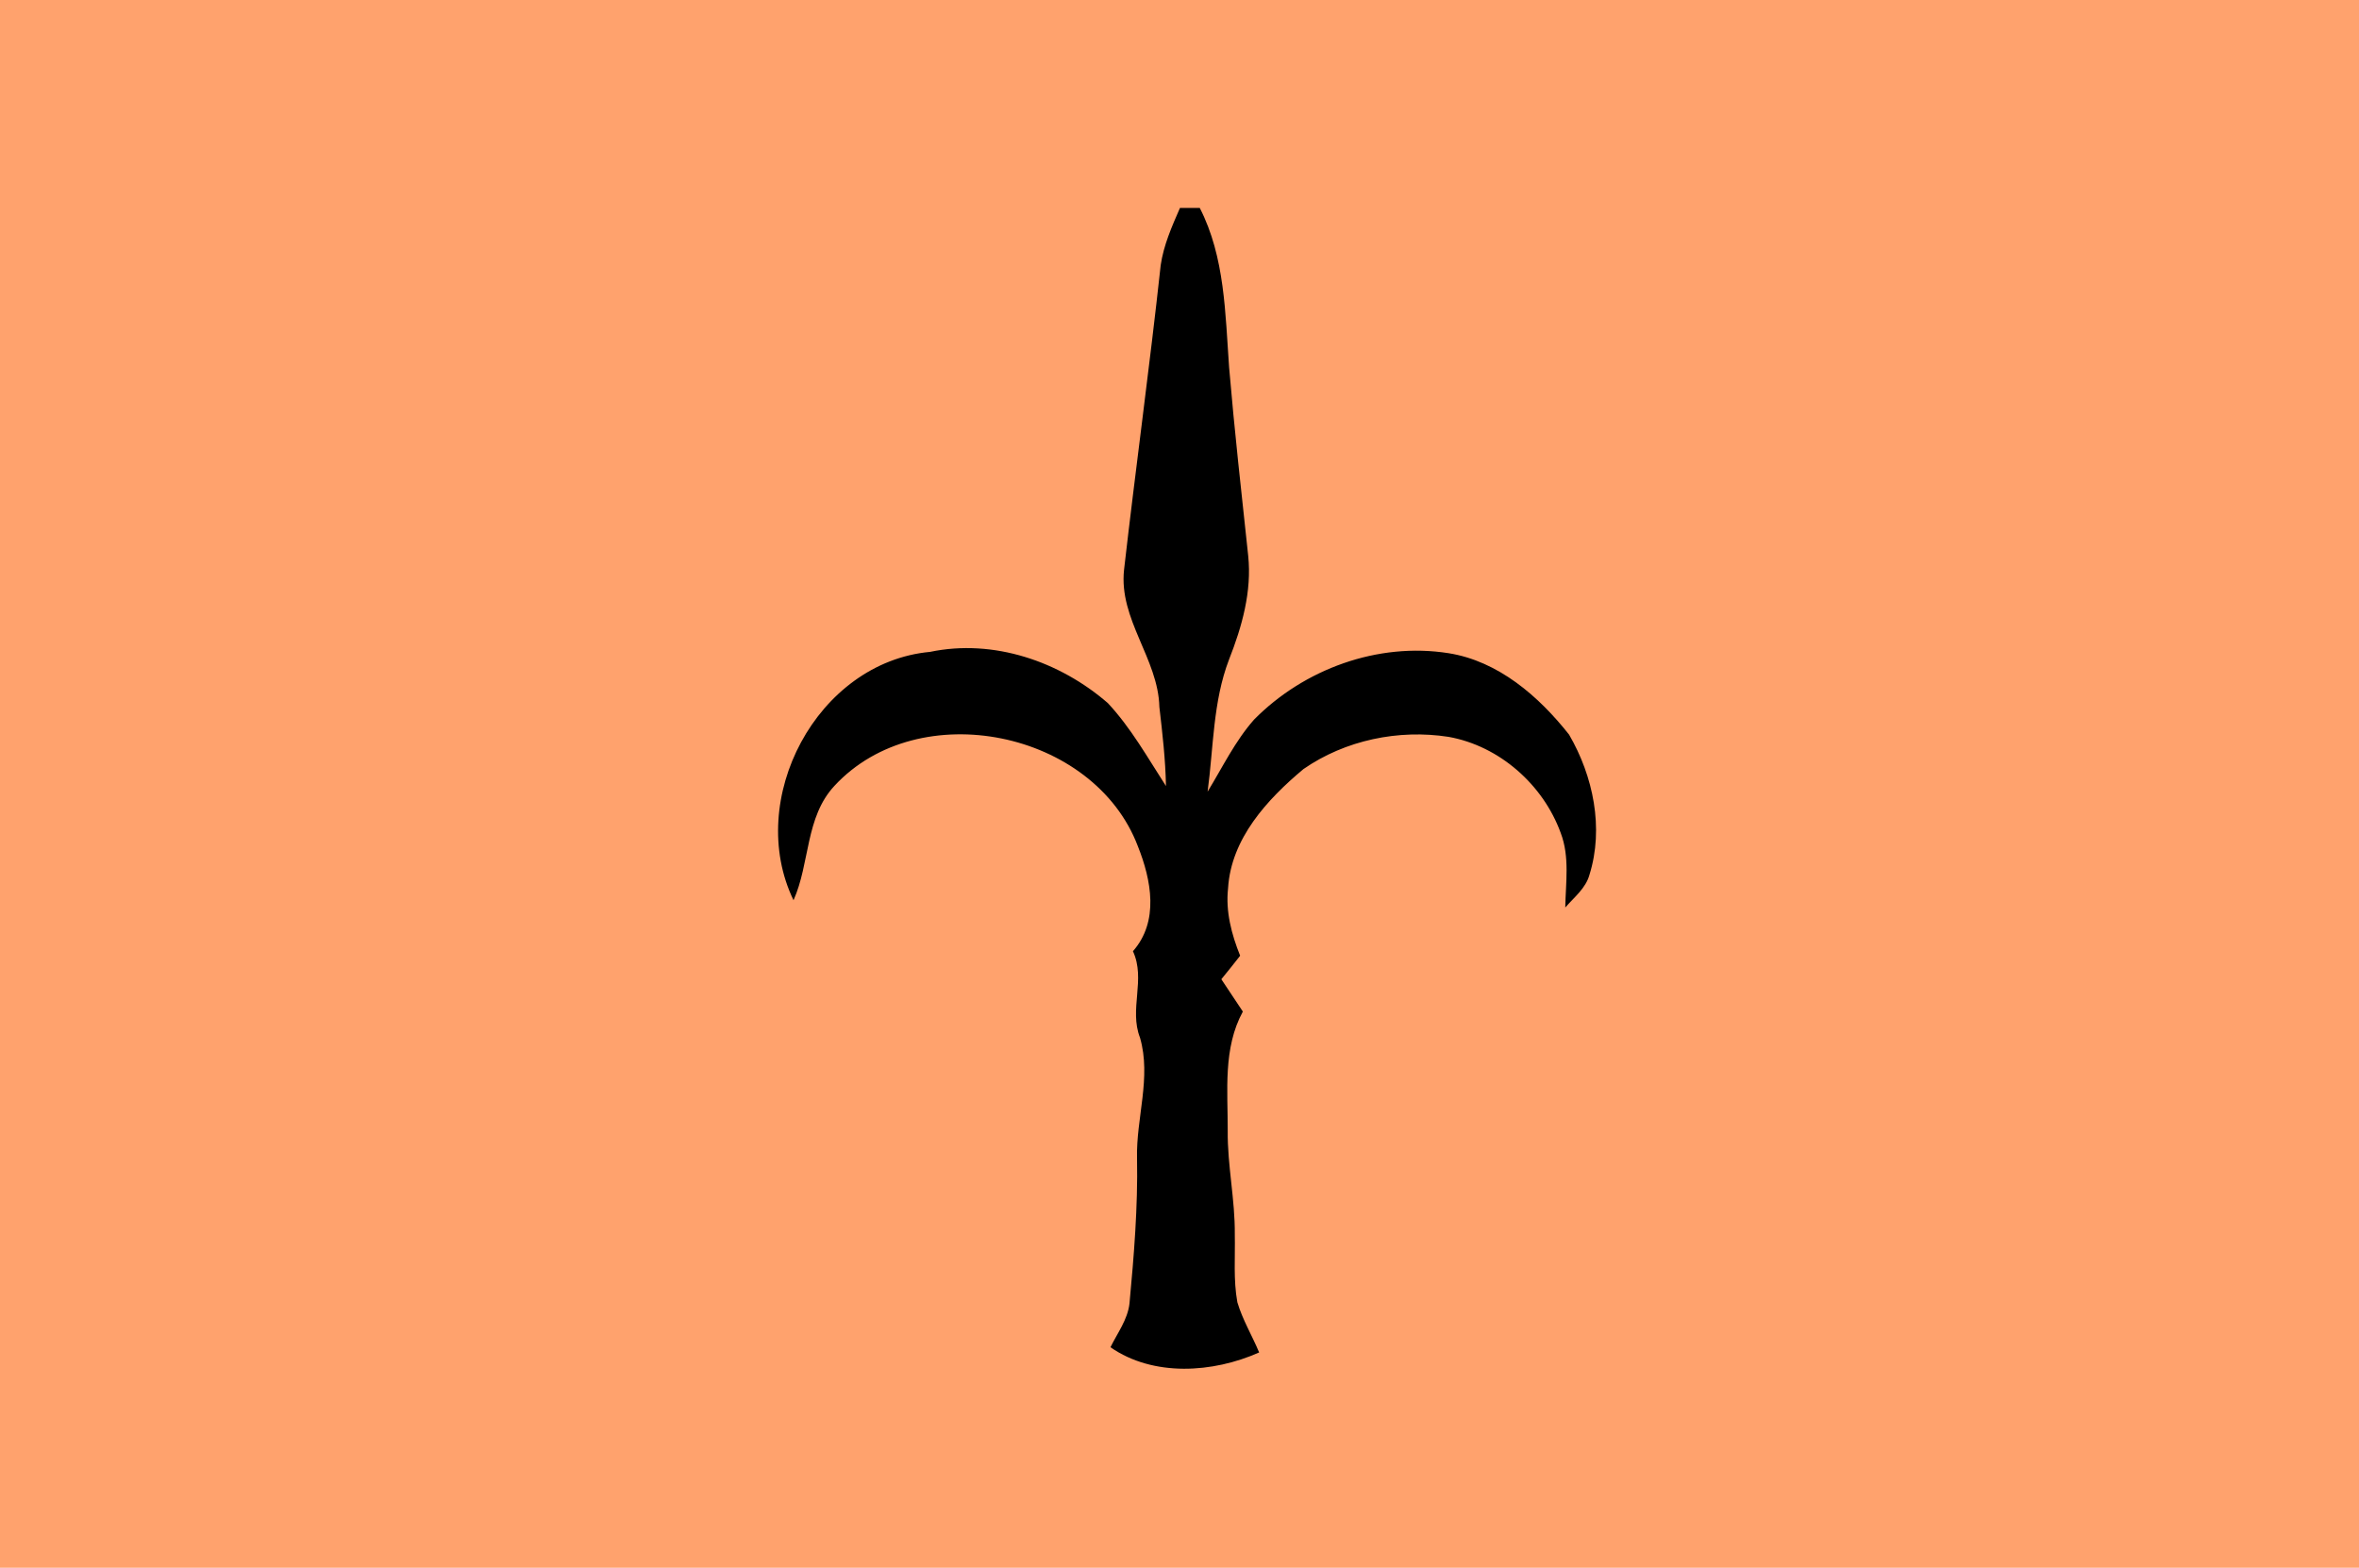 <?xml version="1.0" encoding="UTF-8" ?>
<!DOCTYPE svg PUBLIC "-//W3C//DTD SVG 1.1//EN" "http://www.w3.org/Graphics/SVG/1.1/DTD/svg11.dtd">
<svg width="340pt" height="226pt" viewBox="0 0 340 226" version="1.1" xmlns="http://www.w3.org/2000/svg">
<path fill="#ffa26d" d=" M 0.00 0.00 L 340.00 0.00 L 340.00 226.00 L 0.00 226.00 L 0.00 0.00 Z" />
<path fill="#000000" d=" M 170.07 29.97 C 170.78 29.97 172.21 29.97 172.92 29.97 C 176.56 37.07 176.59 45.21 177.15 52.97 C 177.92 62.03 178.93 71.07 179.90 80.11 C 180.44 85.25 179.01 90.33 177.14 95.07 C 174.81 101.15 174.91 107.75 174.05 114.12 C 176.20 110.61 178.00 106.84 180.75 103.73 C 187.95 96.44 198.58 92.55 208.78 94.16 C 215.95 95.30 221.79 100.37 226.15 105.90 C 229.63 111.88 231.19 119.36 229.09 126.09 C 228.56 128.05 226.87 129.35 225.60 130.82 C 225.66 127.25 226.26 123.53 224.95 120.09 C 222.43 113.12 216.11 107.53 208.78 106.22 C 201.57 105.10 193.89 106.69 187.87 110.86 C 182.64 115.23 177.43 120.89 177.00 128.05 C 176.63 131.40 177.50 134.69 178.74 137.77 C 177.85 138.91 176.95 140.04 176.03 141.16 C 177.05 142.72 178.11 144.26 179.13 145.82 C 176.25 151.11 176.97 157.24 176.95 163.02 C 176.90 168.03 178.02 172.95 177.97 177.96 C 178.04 181.21 177.75 184.51 178.34 187.73 C 179.09 190.26 180.47 192.53 181.48 194.96 C 174.83 197.92 166.25 198.51 160.05 194.21 C 161.05 192.16 162.52 190.24 162.79 187.92 C 163.44 180.96 164.01 173.99 163.88 167.00 C 163.73 161.18 165.97 155.34 164.31 149.59 C 162.70 145.50 165.17 141.17 163.29 137.12 C 167.09 132.81 165.94 126.86 164.00 121.99 C 157.69 105.33 132.45 100.12 120.27 113.28 C 116.05 117.80 116.76 124.42 114.37 129.77 C 107.35 115.25 117.74 95.48 134.05 93.97 C 143.19 92.06 152.74 95.34 159.67 101.35 C 163.01 104.93 165.41 109.23 168.05 113.31 C 167.98 109.50 167.54 105.71 167.10 101.92 C 166.93 94.94 161.22 89.27 162.01 82.12 C 163.68 67.48 165.70 52.88 167.29 38.23 C 167.71 35.33 168.91 32.63 170.07 29.97 Z" />
</svg>
